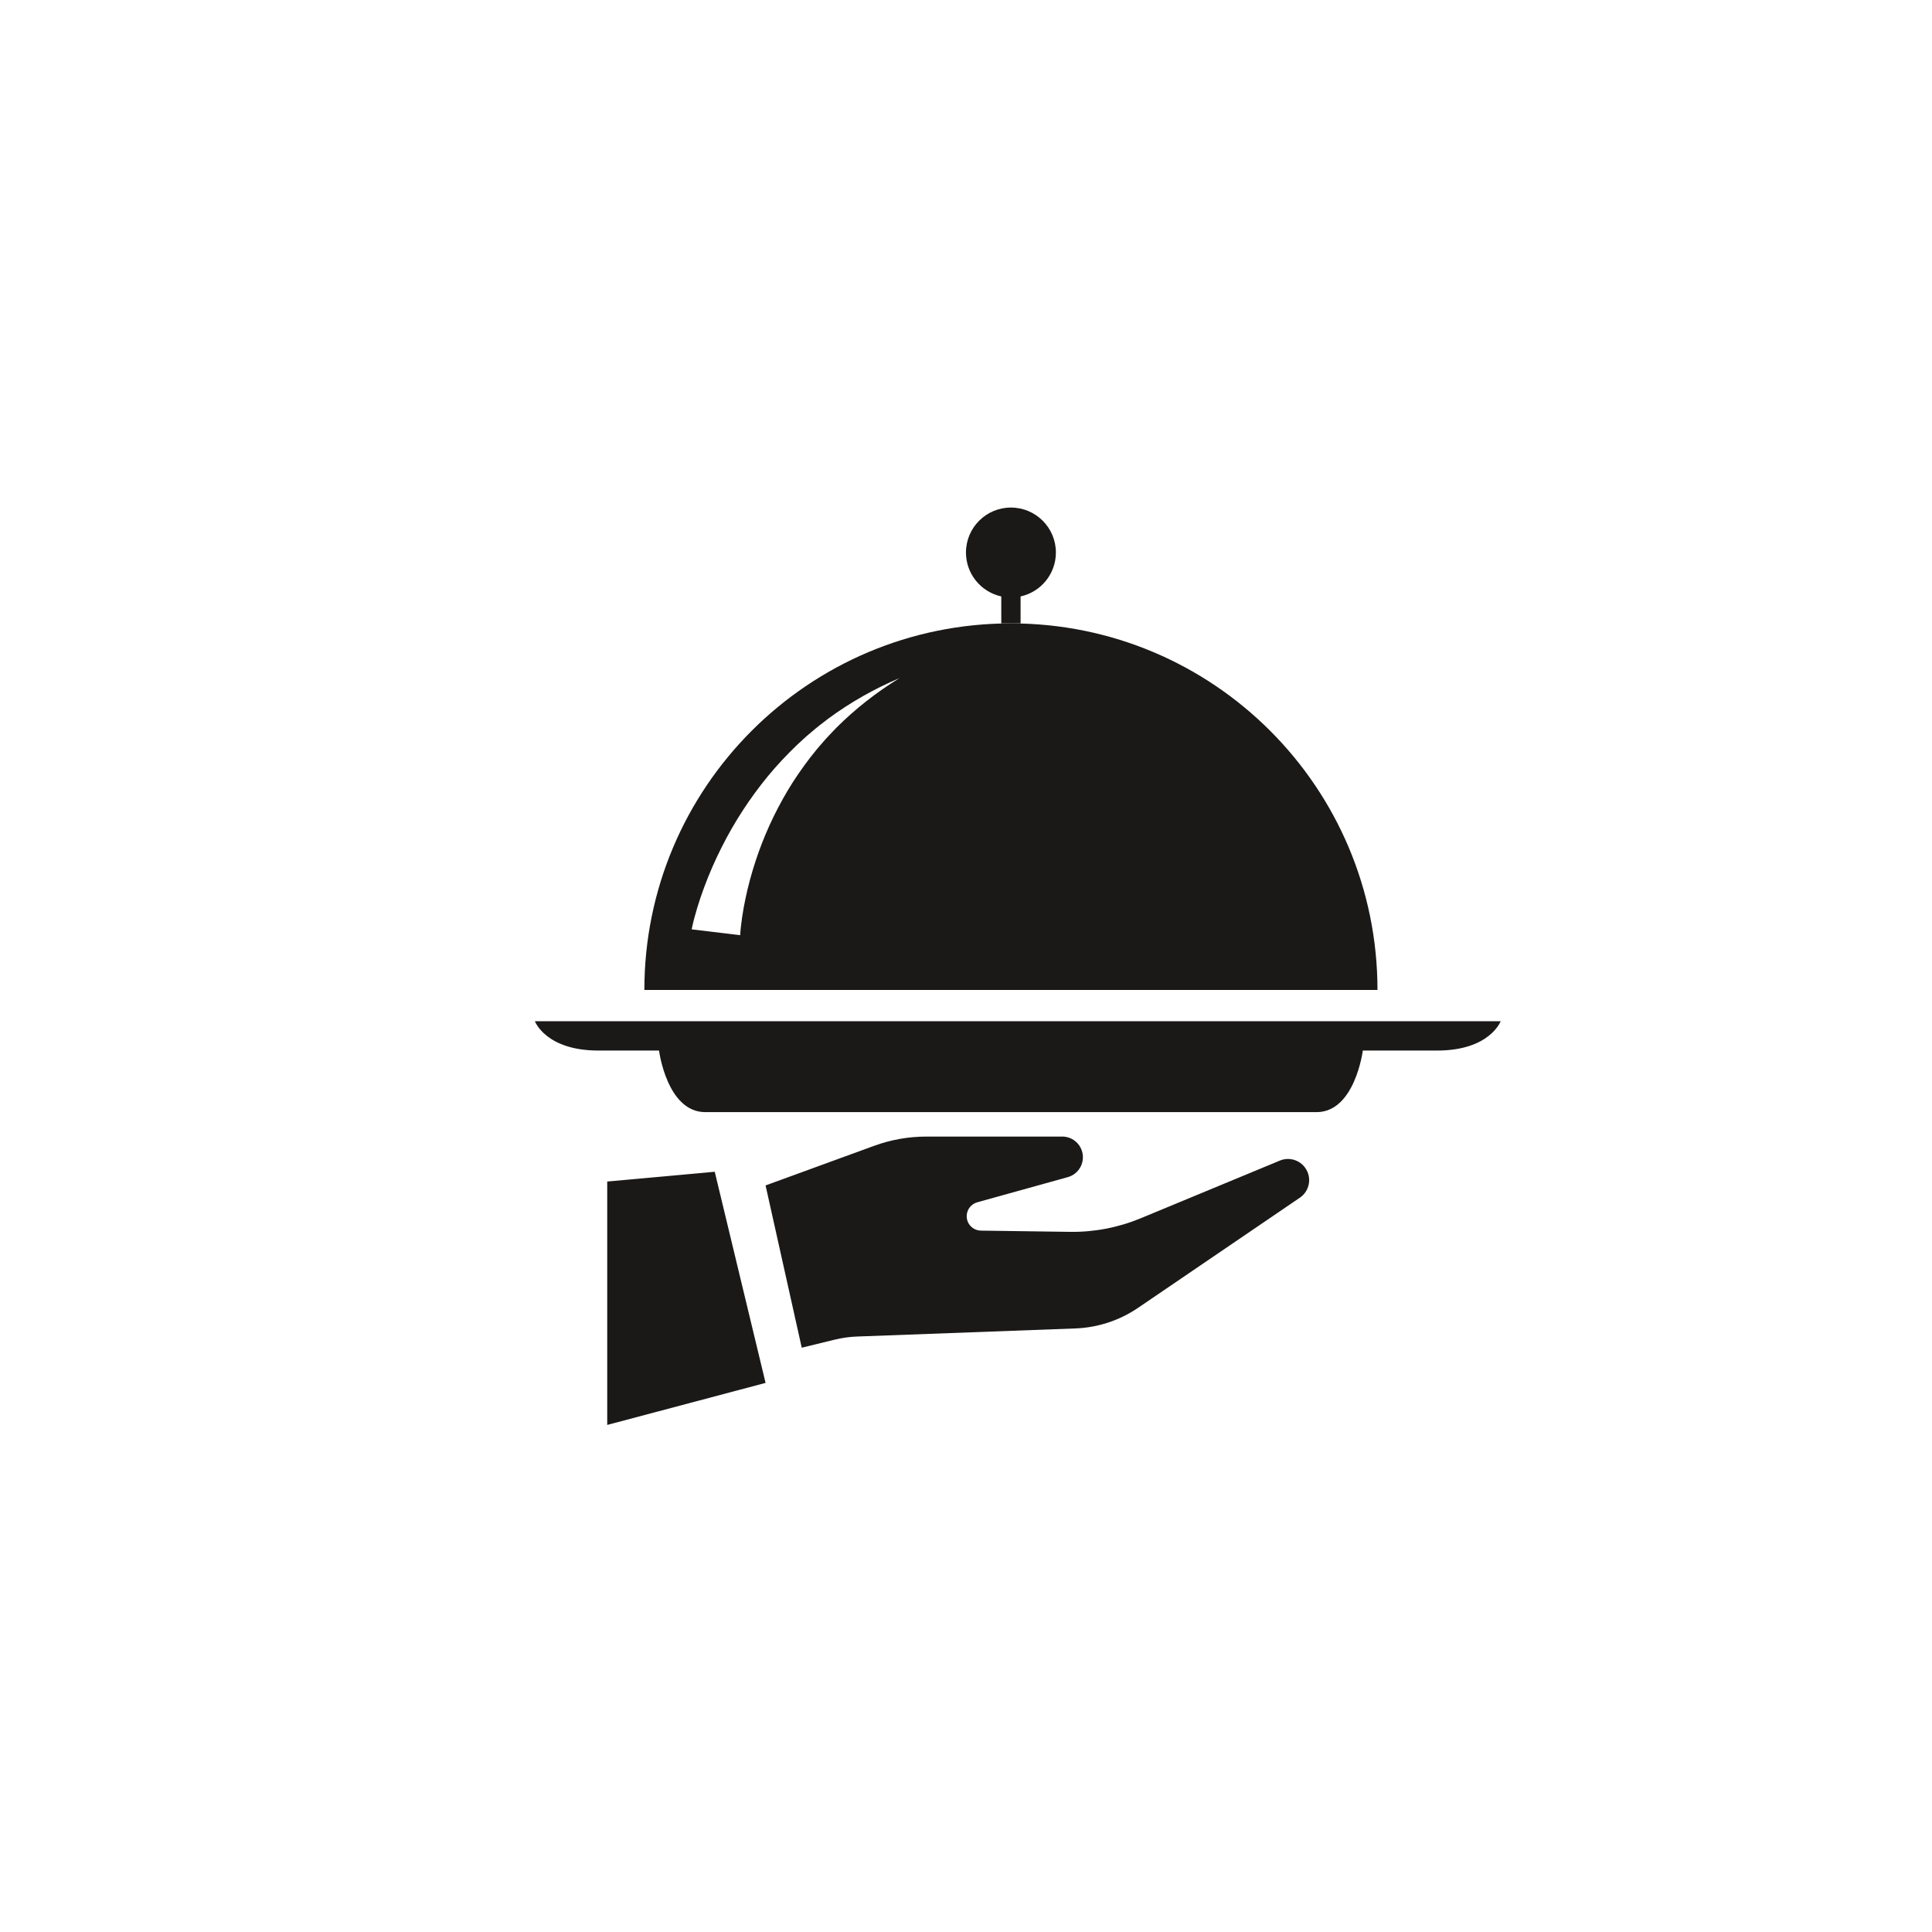 <?xml version="1.0" encoding="UTF-8" standalone="no"?>
<!-- Created with Inkscape (http://www.inkscape.org/) -->

<svg
   version="1.1"
   id="svg18"
   width="2666.667"
   height="2666.667"
   viewBox="0 0 2666.667 2666.667"
   xmlns="http://www.w3.org/2000/svg"
   xmlns:svg="http://www.w3.org/2000/svg">
  <defs
     id="defs22" />
  <g
     id="g26"
     transform="matrix(1.333,0,0,-1.333,0,2666.667)">
    <g
       id="g28"
       transform="scale(0.1)">
      <path
         d="M 6287.53,7770.8 V 5250.5 L 7927.21,5685.7 7400.89,7872 6287.53,7770.8"
         style="fill:#1b1918;fill-opacity:1;fill-rule:nonzero;stroke:none"
         id="path30" />
      <path
         d="m 13514.5,7913 c -59.4,82.7 -168,113.6 -262.1,74.6 l -1442,-597.7 c -231.4,-96 -480,-143.7 -730.5,-140.2 l -922.9,12.8 c -84.6,1.2 -151.4,72.3 -147.1,156.8 3.2,64.3 47.2,119.3 109.2,136.5 l 937.2,260.4 c 111.8,31 178.4,145.5 150.3,258 v 0 c -23.8,95.3 -109.4,162.1 -207.6,162.1 H 9592.27 c -184.19,0 -366.95,-32.3 -539.98,-95.4 l -1125.08,-410.6 374.49,-1680.2 340.78,83.3 c 76.26,18.6 154.21,29.5 232.67,32.4 l 2259.15,83.7 c 232.4,8.6 457.6,82.6 649.9,213.4 l 1675.6,1140.7 c 102,69.4 126.7,209.2 54.7,309.4 v 0"
         style="fill:#1b1918;fill-opacity:1;fill-rule:nonzero;stroke:none"
         id="path32" />
      <path
         d="M 10538.5,9430.7 H 5538.54 c 0,0 111.34,-303.7 657.9,-303.7 h 627.52 c 0,0 81.14,-637.6 479.44,-637.6 h 3164.3 3164.3 c 398.3,0 479.4,637.6 479.4,637.6 h 769.2 c 546.6,0 657.9,303.7 657.9,303.7 h -5000"
         style="fill:#1b1918;fill-opacity:1;fill-rule:nonzero;stroke:none"
         id="path34" />
      <path
         d="m 8658.29,12467.4 c -47.46,-50.3 -96.26,-98.7 -140.52,-151.5 l -33.86,-38.8 -16.91,-19.4 c -5.52,-6.5 -10.77,-13.3 -16.16,-20 l -64.18,-80.2 c -82.94,-108.9 -160.76,-220.9 -230.31,-337.5 -138.67,-233.5 -251.21,-480.2 -334.04,-735 -41.66,-127.3 -76.61,-256.2 -103.56,-385.9 -14.01,-64.6 -25.08,-129.6 -34.81,-194 -4.77,-32.2 -8.93,-64.3 -12.33,-95.9 l -2.5,-23.7 -2.01,-23.2 c -0.76,-7.8 -1.1,-15 -1.65,-22.5 -0.29,-3.8 -0.45,-7.2 -0.56,-10.4 l -0.21,-5 c -0.08,-1 -0.04,-1.4 0.02,-1.7 l 0.1,-1 -502.5,60.1 1.85,10.3 1.64,8.1 c 1.09,5.4 2.19,10.7 3.31,15.5 2.24,9.8 4.4,20 6.76,29.4 l 6.98,28.7 7.34,28 c 9.85,37.2 20.34,73.7 31.42,109.8 22.34,72.1 45.94,143.1 72.4,212.7 51.89,139.6 111.67,275.1 178.02,406.8 132.12,263.5 293.53,510.2 477.96,735.3 92.41,112.4 192.29,218 295.99,318.4 l 79.5,73.5 c 6.64,6.1 13.15,12.3 19.91,18.2 l 20.62,17.5 41.2,34.9 c 53.93,47.5 112.03,90.1 168.34,134.2 230.45,170.3 479.46,310.4 738.31,420.2 -239.73,-147.3 -460.59,-320.5 -655.56,-515.9 z m 1809.41,1082.7 c -2096.23,0 -3795.56,-1699.3 -3795.56,-3795.5 h 7591.06 c 0,2096.2 -1699.3,3795.5 -3795.5,3795.5"
         style="fill:#1b1918;fill-opacity:1;fill-rule:nonzero;stroke:none"
         id="path36" />
      <path
         d="m 10567.7,13829.2 c 209,45.8 365.6,231.9 365.6,454.7 0,257.1 -208.5,465.6 -465.6,465.6 -257.1,0 -465.6,-208.5 -465.6,-465.6 0,-222.8 156.5,-408.9 365.6,-454.7 v -279.1 h 100 100 v 279.1"
         style="fill:#1b1918;fill-opacity:1;fill-rule:nonzero;stroke:none"
         id="path38" />
    </g>
  </g>
</svg>

